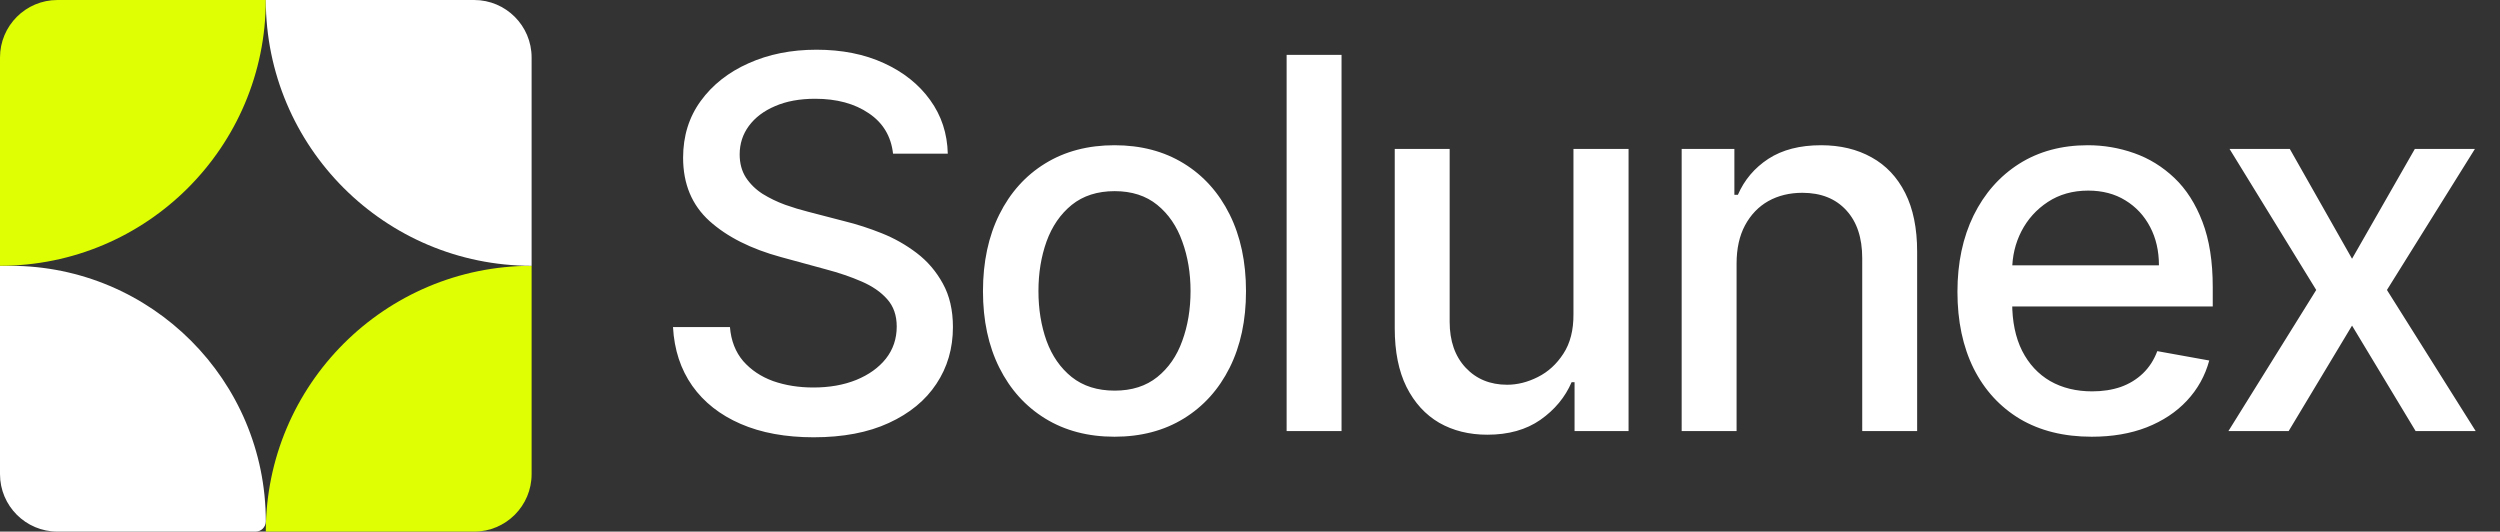 <svg width="174" height="37" viewBox="0 0 174 37" fill="none" xmlns="http://www.w3.org/2000/svg">
<rect x="0" y="0" width="174" height="37" fill="#333333" stroke="none"/>
<path d="M0 33C0 35.209 1.791 37 4 37H17.788C18.181 37 18.5 36.681 18.5 36.288C18.5 26.464 10.536 18.5 0.712 18.5H0V33Z" fill="white"/>
<path d="M4 -1.74846e-07C1.791 -7.8281e-08 7.8281e-08 1.791 1.74846e-07 4L8.08661e-07 18.5C10.217 18.5 18.5 10.217 18.5 -8.08661e-07L4 -1.74846e-07Z" fill="#DFFF03"/>
<path d="M33 37C35.209 37 37 35.209 37 33L37 18.5C26.783 18.5 18.5 26.783 18.5 37L33 37Z" fill="#DFFF03"/>
<path d="M37 4C37 1.791 35.209 0 33 0H18.5C18.5 10.217 26.783 18.5 37 18.5V4Z" fill="white"/>
<path d="M62.156 10.696C62.02 9.486 61.457 8.548 60.469 7.884C59.48 7.21 58.236 6.874 56.736 6.874C55.662 6.874 54.733 7.044 53.949 7.385C53.165 7.717 52.555 8.178 52.121 8.766C51.695 9.345 51.481 10.006 51.481 10.747C51.481 11.369 51.626 11.906 51.916 12.358C52.215 12.81 52.602 13.189 53.08 13.496C53.565 13.794 54.085 14.046 54.639 14.25C55.193 14.446 55.726 14.608 56.237 14.736L58.794 15.401C59.629 15.605 60.486 15.882 61.364 16.232C62.242 16.581 63.055 17.041 63.805 17.612C64.555 18.183 65.16 18.891 65.621 19.734C66.09 20.578 66.324 21.588 66.324 22.764C66.324 24.247 65.94 25.564 65.173 26.715C64.415 27.865 63.311 28.773 61.862 29.438C60.422 30.102 58.679 30.435 56.633 30.435C54.673 30.435 52.977 30.124 51.545 29.501C50.114 28.879 48.993 27.997 48.183 26.855C47.374 25.704 46.926 24.341 46.841 22.764H50.804C50.881 23.71 51.188 24.499 51.724 25.129C52.27 25.751 52.965 26.216 53.808 26.523C54.66 26.821 55.594 26.97 56.608 26.97C57.724 26.97 58.717 26.796 59.587 26.446C60.465 26.088 61.155 25.594 61.658 24.963C62.16 24.324 62.412 23.578 62.412 22.726C62.412 21.95 62.19 21.315 61.747 20.821C61.312 20.327 60.72 19.918 59.97 19.594C59.229 19.27 58.389 18.984 57.452 18.737L54.358 17.893C52.261 17.322 50.599 16.483 49.372 15.375C48.153 14.267 47.544 12.801 47.544 10.977C47.544 9.469 47.953 8.152 48.771 7.027C49.59 5.902 50.697 5.028 52.095 4.406C53.493 3.776 55.07 3.46 56.825 3.46C58.598 3.46 60.162 3.771 61.517 4.393C62.881 5.016 63.955 5.872 64.739 6.963C65.523 8.045 65.932 9.29 65.966 10.696H62.156ZM77.569 30.396C75.728 30.396 74.121 29.974 72.749 29.131C71.377 28.287 70.312 27.107 69.553 25.59C68.795 24.072 68.415 22.3 68.415 20.271C68.415 18.234 68.795 16.453 69.553 14.928C70.312 13.402 71.377 12.217 72.749 11.374C74.121 10.53 75.728 10.108 77.569 10.108C79.41 10.108 81.016 10.53 82.388 11.374C83.761 12.217 84.826 13.402 85.585 14.928C86.343 16.453 86.722 18.234 86.722 20.271C86.722 22.3 86.343 24.072 85.585 25.59C84.826 27.107 83.761 28.287 82.388 29.131C81.016 29.974 79.41 30.396 77.569 30.396ZM77.582 27.188C78.775 27.188 79.763 26.872 80.548 26.241C81.332 25.611 81.911 24.771 82.286 23.723C82.67 22.675 82.862 21.52 82.862 20.259C82.862 19.006 82.67 17.855 82.286 16.807C81.911 15.75 81.332 14.902 80.548 14.263C79.763 13.624 78.775 13.304 77.582 13.304C76.38 13.304 75.383 13.624 74.59 14.263C73.806 14.902 73.222 15.75 72.839 16.807C72.464 17.855 72.276 19.006 72.276 20.259C72.276 21.52 72.464 22.675 72.839 23.723C73.222 24.771 73.806 25.611 74.59 26.241C75.383 26.872 76.38 27.188 77.582 27.188ZM93.371 3.818V30H89.549V3.818H93.371ZM109.513 21.857V10.364H113.348V30H109.589V26.599H109.385C108.933 27.648 108.209 28.521 107.212 29.22C106.223 29.91 104.991 30.256 103.517 30.256C102.256 30.256 101.139 29.979 100.168 29.425C99.204 28.862 98.446 28.031 97.892 26.932C97.347 25.832 97.074 24.473 97.074 22.854V10.364H100.896V22.393C100.896 23.732 101.267 24.797 102.008 25.59C102.75 26.382 103.713 26.778 104.898 26.778C105.614 26.778 106.325 26.599 107.033 26.241C107.749 25.884 108.341 25.342 108.81 24.618C109.287 23.893 109.521 22.973 109.513 21.857ZM120.866 18.341V30H117.044V10.364H120.713V13.56H120.956C121.408 12.52 122.115 11.685 123.078 11.054C124.05 10.423 125.273 10.108 126.747 10.108C128.085 10.108 129.257 10.389 130.263 10.952C131.268 11.506 132.048 12.332 132.602 13.432C133.156 14.531 133.433 15.891 133.433 17.51V30H129.611V17.97C129.611 16.547 129.24 15.435 128.499 14.633C127.757 13.824 126.739 13.419 125.443 13.419C124.557 13.419 123.768 13.611 123.078 13.994C122.396 14.378 121.855 14.94 121.454 15.682C121.062 16.415 120.866 17.301 120.866 18.341ZM145.583 30.396C143.648 30.396 141.982 29.983 140.584 29.156C139.195 28.321 138.121 27.149 137.363 25.641C136.613 24.124 136.238 22.347 136.238 20.31C136.238 18.298 136.613 16.526 137.363 14.992C138.121 13.457 139.178 12.26 140.533 11.399C141.897 10.538 143.49 10.108 145.314 10.108C146.422 10.108 147.496 10.291 148.536 10.658C149.576 11.024 150.509 11.599 151.336 12.383C152.162 13.168 152.814 14.186 153.291 15.439C153.769 16.683 154.007 18.196 154.007 19.977V21.332H138.398V18.469H150.262C150.262 17.463 150.057 16.572 149.648 15.797C149.239 15.013 148.664 14.395 147.922 13.943C147.189 13.492 146.328 13.266 145.34 13.266C144.266 13.266 143.328 13.53 142.527 14.058C141.735 14.578 141.121 15.26 140.686 16.104C140.26 16.939 140.047 17.847 140.047 18.827V21.064C140.047 22.376 140.277 23.493 140.738 24.413C141.206 25.334 141.858 26.037 142.693 26.523C143.529 27 144.505 27.239 145.621 27.239C146.345 27.239 147.006 27.136 147.603 26.932C148.199 26.719 148.715 26.403 149.149 25.986C149.584 25.568 149.916 25.053 150.147 24.439L153.764 25.091C153.475 26.156 152.955 27.09 152.205 27.891C151.463 28.683 150.53 29.301 149.405 29.744C148.289 30.179 147.014 30.396 145.583 30.396ZM159.369 10.364L163.702 18.009L168.074 10.364H172.255L166.131 20.182L172.306 30H168.126L163.702 22.662L159.292 30H155.099L161.209 20.182L155.175 10.364H159.369Z" fill="white"/>
</svg>
